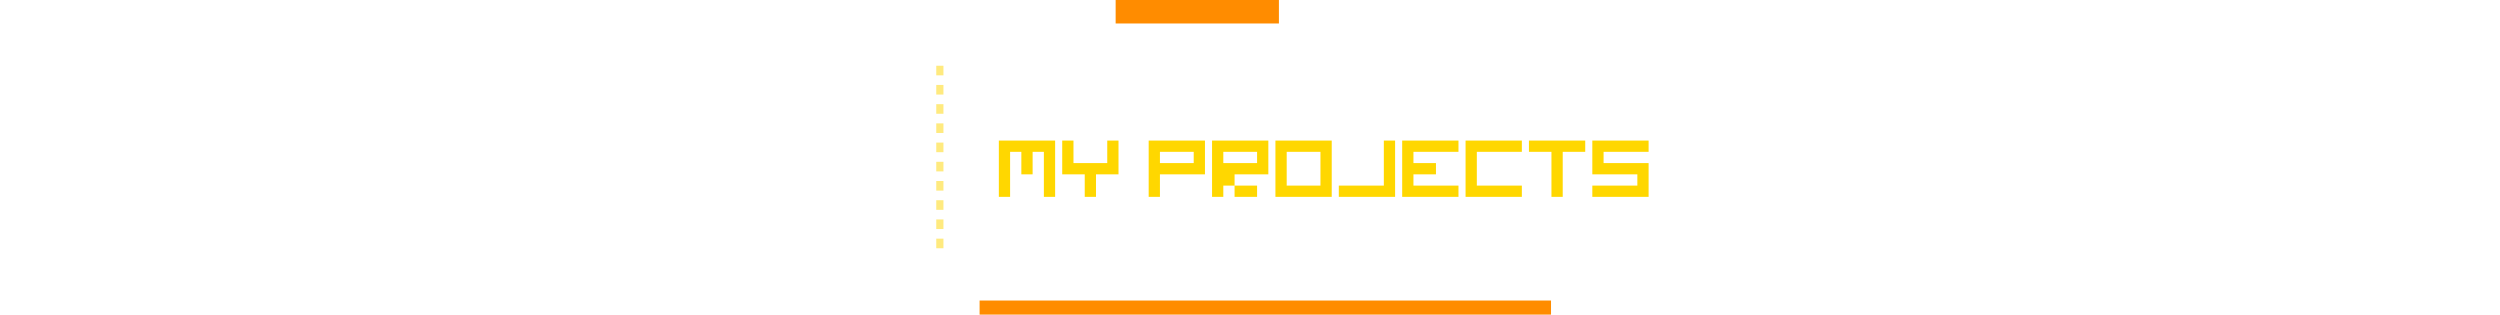 <svg width="1041" height="131" viewBox="0 0 1041 131" fill="none" xmlns="http://www.w3.org/2000/svg">
<path opacity="0.5" d="M0 4.888H699.5L779.5 110.47H1041" stroke="white" stroke-width="3"/>
<path opacity="0.5" d="M56.653 23.463H263.437L376.743 128.067H1041" stroke="white" stroke-width="3"/>
<path opacity="0.5" d="M2.832 25.418L39.815 58.657H257.771" stroke="white" stroke-width="3"/>
<rect x="407.902" y="125.134" width="237.943" height="5.866" fill="#FF8C00"/>
<line x1="66.284" y1="38.605" x2="216.981" y2="38.605" stroke="white"/>
<line x1="62.318" y1="40.515" x2="220.947" y2="40.515" stroke="white" stroke-width="5" stroke-linejoin="round" stroke-dasharray="1 2"/>
<line x1="886.284" y1="88.605" x2="1036.98" y2="88.605" stroke="white"/>
<line x1="882.318" y1="90.515" x2="1040.95" y2="90.515" stroke="white" stroke-width="5" stroke-linejoin="round" stroke-dasharray="1 2"/>
<rect x="464.555" width="67.984" height="9.776" fill="#FF8C00"/>
<rect x="201.118" width="8.498" height="9.776" fill="white"/>
<g filter="url(#filter0_d_10_651)">
<path d="M415.918 54.534H418.262V56.877H415.918V54.534ZM418.262 54.534H420.605V56.877H418.262V54.534ZM420.605 54.534H422.949V56.877H420.605V54.534ZM422.949 54.534H425.293V56.877H422.949V54.534ZM425.293 54.534H427.637V56.877H425.293V54.534ZM427.637 54.534H429.98V56.877H427.637V54.534ZM429.98 54.534H432.324V56.877H429.98V54.534ZM432.324 54.534H434.668V56.877H432.324V54.534ZM434.668 54.534H437.012V56.877H434.668V54.534ZM437.012 54.534H439.355V56.877H437.012V54.534ZM415.918 56.877H418.262V59.221H415.918V56.877ZM418.262 56.877H420.605V59.221H418.262V56.877ZM420.605 56.877H422.949V59.221H420.605V56.877ZM422.949 56.877H425.293V59.221H422.949V56.877ZM425.293 56.877H427.637V59.221H425.293V56.877ZM427.637 56.877H429.98V59.221H427.637V56.877ZM429.98 56.877H432.324V59.221H429.98V56.877ZM432.324 56.877H434.668V59.221H432.324V56.877ZM434.668 56.877H437.012V59.221H434.668V56.877ZM437.012 56.877H439.355V59.221H437.012V56.877ZM415.918 59.221H418.262V61.565H415.918V59.221ZM418.262 59.221H420.605V61.565H418.262V59.221ZM425.293 59.221H427.637V61.565H425.293V59.221ZM427.637 59.221H429.98V61.565H427.637V59.221ZM434.668 59.221H437.012V61.565H434.668V59.221ZM437.012 59.221H439.355V61.565H437.012V59.221ZM415.918 61.565H418.262V63.909H415.918V61.565ZM418.262 61.565H420.605V63.909H418.262V61.565ZM425.293 61.565H427.637V63.909H425.293V61.565ZM427.637 61.565H429.98V63.909H427.637V61.565ZM434.668 61.565H437.012V63.909H434.668V61.565ZM437.012 61.565H439.355V63.909H437.012V61.565ZM415.918 63.909H418.262V66.252H415.918V63.909ZM418.262 63.909H420.605V66.252H418.262V63.909ZM425.293 63.909H427.637V66.252H425.293V63.909ZM427.637 63.909H429.98V66.252H427.637V63.909ZM434.668 63.909H437.012V66.252H434.668V63.909ZM437.012 63.909H439.355V66.252H437.012V63.909ZM415.918 66.252H418.262V68.596H415.918V66.252ZM418.262 66.252H420.605V68.596H418.262V66.252ZM425.293 66.252H427.637V68.596H425.293V66.252ZM427.637 66.252H429.98V68.596H427.637V66.252ZM434.668 66.252H437.012V68.596H434.668V66.252ZM437.012 66.252H439.355V68.596H437.012V66.252ZM415.918 68.596H418.262V70.94H415.918V68.596ZM418.262 68.596H420.605V70.94H418.262V68.596ZM434.668 68.596H437.012V70.94H434.668V68.596ZM437.012 68.596H439.355V70.94H437.012V68.596ZM415.918 70.94H418.262V73.284H415.918V70.94ZM418.262 70.94H420.605V73.284H418.262V70.94ZM434.668 70.94H437.012V73.284H434.668V70.94ZM437.012 70.94H439.355V73.284H437.012V70.94ZM415.918 73.284H418.262V75.627H415.918V73.284ZM418.262 73.284H420.605V75.627H418.262V73.284ZM434.668 73.284H437.012V75.627H434.668V73.284ZM437.012 73.284H439.355V75.627H437.012V73.284ZM415.918 75.627H418.262V77.971H415.918V75.627ZM418.262 75.627H420.605V77.971H418.262V75.627ZM434.668 75.627H437.012V77.971H434.668V75.627ZM437.012 75.627H439.355V77.971H437.012V75.627ZM442.309 54.534H444.652V56.877H442.309V54.534ZM444.652 54.534H446.996V56.877H444.652V54.534ZM461.059 54.534H463.402V56.877H461.059V54.534ZM463.402 54.534H465.746V56.877H463.402V54.534ZM442.309 56.877H444.652V59.221H442.309V56.877ZM444.652 56.877H446.996V59.221H444.652V56.877ZM461.059 56.877H463.402V59.221H461.059V56.877ZM463.402 56.877H465.746V59.221H463.402V56.877ZM442.309 59.221H444.652V61.565H442.309V59.221ZM444.652 59.221H446.996V61.565H444.652V59.221ZM461.059 59.221H463.402V61.565H461.059V59.221ZM463.402 59.221H465.746V61.565H463.402V59.221ZM442.309 61.565H444.652V63.909H442.309V61.565ZM444.652 61.565H446.996V63.909H444.652V61.565ZM461.059 61.565H463.402V63.909H461.059V61.565ZM463.402 61.565H465.746V63.909H463.402V61.565ZM442.309 63.909H444.652V66.252H442.309V63.909ZM444.652 63.909H446.996V66.252H444.652V63.909ZM446.996 63.909H449.34V66.252H446.996V63.909ZM449.34 63.909H451.684V66.252H449.34V63.909ZM451.684 63.909H454.027V66.252H451.684V63.909ZM454.027 63.909H456.371V66.252H454.027V63.909ZM456.371 63.909H458.715V66.252H456.371V63.909ZM458.715 63.909H461.059V66.252H458.715V63.909ZM461.059 63.909H463.402V66.252H461.059V63.909ZM463.402 63.909H465.746V66.252H463.402V63.909ZM442.309 66.252H444.652V68.596H442.309V66.252ZM444.652 66.252H446.996V68.596H444.652V66.252ZM446.996 66.252H449.34V68.596H446.996V66.252ZM449.34 66.252H451.684V68.596H449.34V66.252ZM451.684 66.252H454.027V68.596H451.684V66.252ZM454.027 66.252H456.371V68.596H454.027V66.252ZM456.371 66.252H458.715V68.596H456.371V66.252ZM458.715 66.252H461.059V68.596H458.715V66.252ZM461.059 66.252H463.402V68.596H461.059V66.252ZM463.402 66.252H465.746V68.596H463.402V66.252ZM451.684 68.596H454.027V70.94H451.684V68.596ZM454.027 68.596H456.371V70.94H454.027V68.596ZM451.684 70.94H454.027V73.284H451.684V70.94ZM454.027 70.94H456.371V73.284H454.027V70.94ZM451.684 73.284H454.027V75.627H451.684V73.284ZM454.027 73.284H456.371V75.627H454.027V73.284ZM451.684 75.627H454.027V77.971H451.684V75.627ZM454.027 75.627H456.371V77.971H454.027V75.627ZM478.309 54.534H480.652V56.877H478.309V54.534ZM480.652 54.534H482.996V56.877H480.652V54.534ZM482.996 54.534H485.34V56.877H482.996V54.534ZM485.34 54.534H487.684V56.877H485.34V54.534ZM487.684 54.534H490.027V56.877H487.684V54.534ZM490.027 54.534H492.371V56.877H490.027V54.534ZM492.371 54.534H494.715V56.877H492.371V54.534ZM494.715 54.534H497.059V56.877H494.715V54.534ZM497.059 54.534H499.402V56.877H497.059V54.534ZM499.402 54.534H501.746V56.877H499.402V54.534ZM478.309 56.877H480.652V59.221H478.309V56.877ZM480.652 56.877H482.996V59.221H480.652V56.877ZM482.996 56.877H485.34V59.221H482.996V56.877ZM485.34 56.877H487.684V59.221H485.34V56.877ZM487.684 56.877H490.027V59.221H487.684V56.877ZM490.027 56.877H492.371V59.221H490.027V56.877ZM492.371 56.877H494.715V59.221H492.371V56.877ZM494.715 56.877H497.059V59.221H494.715V56.877ZM497.059 56.877H499.402V59.221H497.059V56.877ZM499.402 56.877H501.746V59.221H499.402V56.877ZM478.309 59.221H480.652V61.565H478.309V59.221ZM480.652 59.221H482.996V61.565H480.652V59.221ZM497.059 59.221H499.402V61.565H497.059V59.221ZM499.402 59.221H501.746V61.565H499.402V59.221ZM478.309 61.565H480.652V63.909H478.309V61.565ZM480.652 61.565H482.996V63.909H480.652V61.565ZM497.059 61.565H499.402V63.909H497.059V61.565ZM499.402 61.565H501.746V63.909H499.402V61.565ZM478.309 63.909H480.652V66.252H478.309V63.909ZM480.652 63.909H482.996V66.252H480.652V63.909ZM482.996 63.909H485.34V66.252H482.996V63.909ZM485.34 63.909H487.684V66.252H485.34V63.909ZM487.684 63.909H490.027V66.252H487.684V63.909ZM490.027 63.909H492.371V66.252H490.027V63.909ZM492.371 63.909H494.715V66.252H492.371V63.909ZM494.715 63.909H497.059V66.252H494.715V63.909ZM497.059 63.909H499.402V66.252H497.059V63.909ZM499.402 63.909H501.746V66.252H499.402V63.909ZM478.309 66.252H480.652V68.596H478.309V66.252ZM480.652 66.252H482.996V68.596H480.652V66.252ZM482.996 66.252H485.34V68.596H482.996V66.252ZM485.34 66.252H487.684V68.596H485.34V66.252ZM487.684 66.252H490.027V68.596H487.684V66.252ZM490.027 66.252H492.371V68.596H490.027V66.252ZM492.371 66.252H494.715V68.596H492.371V66.252ZM494.715 66.252H497.059V68.596H494.715V66.252ZM497.059 66.252H499.402V68.596H497.059V66.252ZM499.402 66.252H501.746V68.596H499.402V66.252ZM478.309 68.596H480.652V70.94H478.309V68.596ZM480.652 68.596H482.996V70.94H480.652V68.596ZM478.309 70.94H480.652V73.284H478.309V70.94ZM480.652 70.94H482.996V73.284H480.652V70.94ZM478.309 73.284H480.652V75.627H478.309V73.284ZM480.652 73.284H482.996V75.627H480.652V73.284ZM478.309 75.627H480.652V77.971H478.309V75.627ZM480.652 75.627H482.996V77.971H480.652V75.627ZM504.699 54.534H507.043V56.877H504.699V54.534ZM507.043 54.534H509.387V56.877H507.043V54.534ZM509.387 54.534H511.73V56.877H509.387V54.534ZM511.73 54.534H514.074V56.877H511.73V54.534ZM514.074 54.534H516.418V56.877H514.074V54.534ZM516.418 54.534H518.762V56.877H516.418V54.534ZM518.762 54.534H521.105V56.877H518.762V54.534ZM521.105 54.534H523.449V56.877H521.105V54.534ZM523.449 54.534H525.793V56.877H523.449V54.534ZM525.793 54.534H528.137V56.877H525.793V54.534ZM504.699 56.877H507.043V59.221H504.699V56.877ZM507.043 56.877H509.387V59.221H507.043V56.877ZM509.387 56.877H511.73V59.221H509.387V56.877ZM511.73 56.877H514.074V59.221H511.73V56.877ZM514.074 56.877H516.418V59.221H514.074V56.877ZM516.418 56.877H518.762V59.221H516.418V56.877ZM518.762 56.877H521.105V59.221H518.762V56.877ZM521.105 56.877H523.449V59.221H521.105V56.877ZM523.449 56.877H525.793V59.221H523.449V56.877ZM525.793 56.877H528.137V59.221H525.793V56.877ZM504.699 59.221H507.043V61.565H504.699V59.221ZM507.043 59.221H509.387V61.565H507.043V59.221ZM523.449 59.221H525.793V61.565H523.449V59.221ZM525.793 59.221H528.137V61.565H525.793V59.221ZM504.699 61.565H507.043V63.909H504.699V61.565ZM507.043 61.565H509.387V63.909H507.043V61.565ZM523.449 61.565H525.793V63.909H523.449V61.565ZM525.793 61.565H528.137V63.909H525.793V61.565ZM504.699 63.909H507.043V66.252H504.699V63.909ZM507.043 63.909H509.387V66.252H507.043V63.909ZM509.387 63.909H511.73V66.252H509.387V63.909ZM511.73 63.909H514.074V66.252H511.73V63.909ZM514.074 63.909H516.418V66.252H514.074V63.909ZM516.418 63.909H518.762V66.252H516.418V63.909ZM518.762 63.909H521.105V66.252H518.762V63.909ZM521.105 63.909H523.449V66.252H521.105V63.909ZM523.449 63.909H525.793V66.252H523.449V63.909ZM525.793 63.909H528.137V66.252H525.793V63.909ZM504.699 66.252H507.043V68.596H504.699V66.252ZM507.043 66.252H509.387V68.596H507.043V66.252ZM509.387 66.252H511.73V68.596H509.387V66.252ZM511.73 66.252H514.074V68.596H511.73V66.252ZM514.074 66.252H516.418V68.596H514.074V66.252ZM516.418 66.252H518.762V68.596H516.418V66.252ZM518.762 66.252H521.105V68.596H518.762V66.252ZM521.105 66.252H523.449V68.596H521.105V66.252ZM523.449 66.252H525.793V68.596H523.449V66.252ZM525.793 66.252H528.137V68.596H525.793V66.252ZM504.699 68.596H507.043V70.94H504.699V68.596ZM507.043 68.596H509.387V70.94H507.043V68.596ZM509.387 68.596H511.73V70.94H509.387V68.596ZM511.73 68.596H514.074V70.94H511.73V68.596ZM504.699 70.94H507.043V73.284H504.699V70.94ZM507.043 70.94H509.387V73.284H507.043V70.94ZM509.387 70.94H511.73V73.284H509.387V70.94ZM511.73 70.94H514.074V73.284H511.73V70.94ZM504.699 73.284H507.043V75.627H504.699V73.284ZM507.043 73.284H509.387V75.627H507.043V73.284ZM514.074 73.284H516.418V75.627H514.074V73.284ZM516.418 73.284H518.762V75.627H516.418V73.284ZM518.762 73.284H521.105V75.627H518.762V73.284ZM521.105 73.284H523.449V75.627H521.105V73.284ZM504.699 75.627H507.043V77.971H504.699V75.627ZM507.043 75.627H509.387V77.971H507.043V75.627ZM514.074 75.627H516.418V77.971H514.074V75.627ZM516.418 75.627H518.762V77.971H516.418V75.627ZM518.762 75.627H521.105V77.971H518.762V75.627ZM521.105 75.627H523.449V77.971H521.105V75.627ZM531.09 54.534H533.434V56.877H531.09V54.534ZM533.434 54.534H535.777V56.877H533.434V54.534ZM535.777 54.534H538.121V56.877H535.777V54.534ZM538.121 54.534H540.465V56.877H538.121V54.534ZM540.465 54.534H542.809V56.877H540.465V54.534ZM542.809 54.534H545.152V56.877H542.809V54.534ZM545.152 54.534H547.496V56.877H545.152V54.534ZM547.496 54.534H549.84V56.877H547.496V54.534ZM549.84 54.534H552.184V56.877H549.84V54.534ZM552.184 54.534H554.527V56.877H552.184V54.534ZM531.09 56.877H533.434V59.221H531.09V56.877ZM533.434 56.877H535.777V59.221H533.434V56.877ZM535.777 56.877H538.121V59.221H535.777V56.877ZM538.121 56.877H540.465V59.221H538.121V56.877ZM540.465 56.877H542.809V59.221H540.465V56.877ZM542.809 56.877H545.152V59.221H542.809V56.877ZM545.152 56.877H547.496V59.221H545.152V56.877ZM547.496 56.877H549.84V59.221H547.496V56.877ZM549.84 56.877H552.184V59.221H549.84V56.877ZM552.184 56.877H554.527V59.221H552.184V56.877ZM531.09 59.221H533.434V61.565H531.09V59.221ZM533.434 59.221H535.777V61.565H533.434V59.221ZM549.84 59.221H552.184V61.565H549.84V59.221ZM552.184 59.221H554.527V61.565H552.184V59.221ZM531.09 61.565H533.434V63.909H531.09V61.565ZM533.434 61.565H535.777V63.909H533.434V61.565ZM549.84 61.565H552.184V63.909H549.84V61.565ZM552.184 61.565H554.527V63.909H552.184V61.565ZM531.09 63.909H533.434V66.252H531.09V63.909ZM533.434 63.909H535.777V66.252H533.434V63.909ZM549.84 63.909H552.184V66.252H549.84V63.909ZM552.184 63.909H554.527V66.252H552.184V63.909ZM531.09 66.252H533.434V68.596H531.09V66.252ZM533.434 66.252H535.777V68.596H533.434V66.252ZM549.84 66.252H552.184V68.596H549.84V66.252ZM552.184 66.252H554.527V68.596H552.184V66.252ZM531.09 68.596H533.434V70.94H531.09V68.596ZM533.434 68.596H535.777V70.94H533.434V68.596ZM549.84 68.596H552.184V70.94H549.84V68.596ZM552.184 68.596H554.527V70.94H552.184V68.596ZM531.09 70.94H533.434V73.284H531.09V70.94ZM533.434 70.94H535.777V73.284H533.434V70.94ZM549.84 70.94H552.184V73.284H549.84V70.94ZM552.184 70.94H554.527V73.284H552.184V70.94ZM531.09 73.284H533.434V75.627H531.09V73.284ZM533.434 73.284H535.777V75.627H533.434V73.284ZM535.777 73.284H538.121V75.627H535.777V73.284ZM538.121 73.284H540.465V75.627H538.121V73.284ZM540.465 73.284H542.809V75.627H540.465V73.284ZM542.809 73.284H545.152V75.627H542.809V73.284ZM545.152 73.284H547.496V75.627H545.152V73.284ZM547.496 73.284H549.84V75.627H547.496V73.284ZM549.84 73.284H552.184V75.627H549.84V73.284ZM552.184 73.284H554.527V75.627H552.184V73.284ZM531.09 75.627H533.434V77.971H531.09V75.627ZM533.434 75.627H535.777V77.971H533.434V75.627ZM535.777 75.627H538.121V77.971H535.777V75.627ZM538.121 75.627H540.465V77.971H538.121V75.627ZM540.465 75.627H542.809V77.971H540.465V75.627ZM542.809 75.627H545.152V77.971H542.809V75.627ZM545.152 75.627H547.496V77.971H545.152V75.627ZM547.496 75.627H549.84V77.971H547.496V75.627ZM549.84 75.627H552.184V77.971H549.84V75.627ZM552.184 75.627H554.527V77.971H552.184V75.627ZM576.23 54.534H578.574V56.877H576.23V54.534ZM578.574 54.534H580.918V56.877H578.574V54.534ZM576.23 56.877H578.574V59.221H576.23V56.877ZM578.574 56.877H580.918V59.221H578.574V56.877ZM576.23 59.221H578.574V61.565H576.23V59.221ZM578.574 59.221H580.918V61.565H578.574V59.221ZM576.23 61.565H578.574V63.909H576.23V61.565ZM578.574 61.565H580.918V63.909H578.574V61.565ZM576.23 63.909H578.574V66.252H576.23V63.909ZM578.574 63.909H580.918V66.252H578.574V63.909ZM576.23 66.252H578.574V68.596H576.23V66.252ZM578.574 66.252H580.918V68.596H578.574V66.252ZM576.23 68.596H578.574V70.94H576.23V68.596ZM578.574 68.596H580.918V70.94H578.574V68.596ZM576.23 70.94H578.574V73.284H576.23V70.94ZM578.574 70.94H580.918V73.284H578.574V70.94ZM557.48 73.284H559.824V75.627H557.48V73.284ZM559.824 73.284H562.168V75.627H559.824V73.284ZM562.168 73.284H564.512V75.627H562.168V73.284ZM564.512 73.284H566.855V75.627H564.512V73.284ZM566.855 73.284H569.199V75.627H566.855V73.284ZM569.199 73.284H571.543V75.627H569.199V73.284ZM571.543 73.284H573.887V75.627H571.543V73.284ZM573.887 73.284H576.23V75.627H573.887V73.284ZM576.23 73.284H578.574V75.627H576.23V73.284ZM578.574 73.284H580.918V75.627H578.574V73.284ZM557.48 75.627H559.824V77.971H557.48V75.627ZM559.824 75.627H562.168V77.971H559.824V75.627ZM562.168 75.627H564.512V77.971H562.168V75.627ZM564.512 75.627H566.855V77.971H564.512V75.627ZM566.855 75.627H569.199V77.971H566.855V75.627ZM569.199 75.627H571.543V77.971H569.199V75.627ZM571.543 75.627H573.887V77.971H571.543V75.627ZM573.887 75.627H576.23V77.971H573.887V75.627ZM576.23 75.627H578.574V77.971H576.23V75.627ZM578.574 75.627H580.918V77.971H578.574V75.627ZM583.871 54.534H586.215V56.877H583.871V54.534ZM586.215 54.534H588.559V56.877H586.215V54.534ZM588.559 54.534H590.902V56.877H588.559V54.534ZM590.902 54.534H593.246V56.877H590.902V54.534ZM593.246 54.534H595.59V56.877H593.246V54.534ZM595.59 54.534H597.934V56.877H595.59V54.534ZM597.934 54.534H600.277V56.877H597.934V54.534ZM600.277 54.534H602.621V56.877H600.277V54.534ZM602.621 54.534H604.965V56.877H602.621V54.534ZM604.965 54.534H607.309V56.877H604.965V54.534ZM583.871 56.877H586.215V59.221H583.871V56.877ZM586.215 56.877H588.559V59.221H586.215V56.877ZM588.559 56.877H590.902V59.221H588.559V56.877ZM590.902 56.877H593.246V59.221H590.902V56.877ZM593.246 56.877H595.59V59.221H593.246V56.877ZM595.59 56.877H597.934V59.221H595.59V56.877ZM597.934 56.877H600.277V59.221H597.934V56.877ZM600.277 56.877H602.621V59.221H600.277V56.877ZM602.621 56.877H604.965V59.221H602.621V56.877ZM604.965 56.877H607.309V59.221H604.965V56.877ZM583.871 59.221H586.215V61.565H583.871V59.221ZM586.215 59.221H588.559V61.565H586.215V59.221ZM583.871 61.565H586.215V63.909H583.871V61.565ZM586.215 61.565H588.559V63.909H586.215V61.565ZM583.871 63.909H586.215V66.252H583.871V63.909ZM586.215 63.909H588.559V66.252H586.215V63.909ZM588.559 63.909H590.902V66.252H588.559V63.909ZM590.902 63.909H593.246V66.252H590.902V63.909ZM593.246 63.909H595.59V66.252H593.246V63.909ZM595.59 63.909H597.934V66.252H595.59V63.909ZM583.871 66.252H586.215V68.596H583.871V66.252ZM586.215 66.252H588.559V68.596H586.215V66.252ZM588.559 66.252H590.902V68.596H588.559V66.252ZM590.902 66.252H593.246V68.596H590.902V66.252ZM593.246 66.252H595.59V68.596H593.246V66.252ZM595.59 66.252H597.934V68.596H595.59V66.252ZM583.871 68.596H586.215V70.94H583.871V68.596ZM586.215 68.596H588.559V70.94H586.215V68.596ZM583.871 70.94H586.215V73.284H583.871V70.94ZM586.215 70.94H588.559V73.284H586.215V70.94ZM583.871 73.284H586.215V75.627H583.871V73.284ZM586.215 73.284H588.559V75.627H586.215V73.284ZM588.559 73.284H590.902V75.627H588.559V73.284ZM590.902 73.284H593.246V75.627H590.902V73.284ZM593.246 73.284H595.59V75.627H593.246V73.284ZM595.59 73.284H597.934V75.627H595.59V73.284ZM597.934 73.284H600.277V75.627H597.934V73.284ZM600.277 73.284H602.621V75.627H600.277V73.284ZM602.621 73.284H604.965V75.627H602.621V73.284ZM604.965 73.284H607.309V75.627H604.965V73.284ZM583.871 75.627H586.215V77.971H583.871V75.627ZM586.215 75.627H588.559V77.971H586.215V75.627ZM588.559 75.627H590.902V77.971H588.559V75.627ZM590.902 75.627H593.246V77.971H590.902V75.627ZM593.246 75.627H595.59V77.971H593.246V75.627ZM595.59 75.627H597.934V77.971H595.59V75.627ZM597.934 75.627H600.277V77.971H597.934V75.627ZM600.277 75.627H602.621V77.971H600.277V75.627ZM602.621 75.627H604.965V77.971H602.621V75.627ZM604.965 75.627H607.309V77.971H604.965V75.627ZM610.262 54.534H612.605V56.877H610.262V54.534ZM612.605 54.534H614.949V56.877H612.605V54.534ZM614.949 54.534H617.293V56.877H614.949V54.534ZM617.293 54.534H619.637V56.877H617.293V54.534ZM619.637 54.534H621.98V56.877H619.637V54.534ZM621.98 54.534H624.324V56.877H621.98V54.534ZM624.324 54.534H626.668V56.877H624.324V54.534ZM626.668 54.534H629.012V56.877H626.668V54.534ZM629.012 54.534H631.355V56.877H629.012V54.534ZM631.355 54.534H633.699V56.877H631.355V54.534ZM610.262 56.877H612.605V59.221H610.262V56.877ZM612.605 56.877H614.949V59.221H612.605V56.877ZM614.949 56.877H617.293V59.221H614.949V56.877ZM617.293 56.877H619.637V59.221H617.293V56.877ZM619.637 56.877H621.98V59.221H619.637V56.877ZM621.98 56.877H624.324V59.221H621.98V56.877ZM624.324 56.877H626.668V59.221H624.324V56.877ZM626.668 56.877H629.012V59.221H626.668V56.877ZM629.012 56.877H631.355V59.221H629.012V56.877ZM631.355 56.877H633.699V59.221H631.355V56.877ZM610.262 59.221H612.605V61.565H610.262V59.221ZM612.605 59.221H614.949V61.565H612.605V59.221ZM610.262 61.565H612.605V63.909H610.262V61.565ZM612.605 61.565H614.949V63.909H612.605V61.565ZM610.262 63.909H612.605V66.252H610.262V63.909ZM612.605 63.909H614.949V66.252H612.605V63.909ZM610.262 66.252H612.605V68.596H610.262V66.252ZM612.605 66.252H614.949V68.596H612.605V66.252ZM610.262 68.596H612.605V70.94H610.262V68.596ZM612.605 68.596H614.949V70.94H612.605V68.596ZM610.262 70.94H612.605V73.284H610.262V70.94ZM612.605 70.94H614.949V73.284H612.605V70.94ZM610.262 73.284H612.605V75.627H610.262V73.284ZM612.605 73.284H614.949V75.627H612.605V73.284ZM614.949 73.284H617.293V75.627H614.949V73.284ZM617.293 73.284H619.637V75.627H617.293V73.284ZM619.637 73.284H621.98V75.627H619.637V73.284ZM621.98 73.284H624.324V75.627H621.98V73.284ZM624.324 73.284H626.668V75.627H624.324V73.284ZM626.668 73.284H629.012V75.627H626.668V73.284ZM629.012 73.284H631.355V75.627H629.012V73.284ZM631.355 73.284H633.699V75.627H631.355V73.284ZM610.262 75.627H612.605V77.971H610.262V75.627ZM612.605 75.627H614.949V77.971H612.605V75.627ZM614.949 75.627H617.293V77.971H614.949V75.627ZM617.293 75.627H619.637V77.971H617.293V75.627ZM619.637 75.627H621.98V77.971H619.637V75.627ZM621.98 75.627H624.324V77.971H621.98V75.627ZM624.324 75.627H626.668V77.971H624.324V75.627ZM626.668 75.627H629.012V77.971H626.668V75.627ZM629.012 75.627H631.355V77.971H629.012V75.627ZM631.355 75.627H633.699V77.971H631.355V75.627ZM636.652 54.534H638.996V56.877H636.652V54.534ZM638.996 54.534H641.34V56.877H638.996V54.534ZM641.34 54.534H643.684V56.877H641.34V54.534ZM643.684 54.534H646.027V56.877H643.684V54.534ZM646.027 54.534H648.371V56.877H646.027V54.534ZM648.371 54.534H650.715V56.877H648.371V54.534ZM650.715 54.534H653.059V56.877H650.715V54.534ZM653.059 54.534H655.402V56.877H653.059V54.534ZM655.402 54.534H657.746V56.877H655.402V54.534ZM657.746 54.534H660.09V56.877H657.746V54.534ZM636.652 56.877H638.996V59.221H636.652V56.877ZM638.996 56.877H641.34V59.221H638.996V56.877ZM641.34 56.877H643.684V59.221H641.34V56.877ZM643.684 56.877H646.027V59.221H643.684V56.877ZM646.027 56.877H648.371V59.221H646.027V56.877ZM648.371 56.877H650.715V59.221H648.371V56.877ZM650.715 56.877H653.059V59.221H650.715V56.877ZM653.059 56.877H655.402V59.221H653.059V56.877ZM655.402 56.877H657.746V59.221H655.402V56.877ZM657.746 56.877H660.09V59.221H657.746V56.877ZM646.027 59.221H648.371V61.565H646.027V59.221ZM648.371 59.221H650.715V61.565H648.371V59.221ZM646.027 61.565H648.371V63.909H646.027V61.565ZM648.371 61.565H650.715V63.909H648.371V61.565ZM646.027 63.909H648.371V66.252H646.027V63.909ZM648.371 63.909H650.715V66.252H648.371V63.909ZM646.027 66.252H648.371V68.596H646.027V66.252ZM648.371 66.252H650.715V68.596H648.371V66.252ZM646.027 68.596H648.371V70.94H646.027V68.596ZM648.371 68.596H650.715V70.94H648.371V68.596ZM646.027 70.94H648.371V73.284H646.027V70.94ZM648.371 70.94H650.715V73.284H648.371V70.94ZM646.027 73.284H648.371V75.627H646.027V73.284ZM648.371 73.284H650.715V75.627H648.371V73.284ZM646.027 75.627H648.371V77.971H646.027V75.627ZM648.371 75.627H650.715V77.971H648.371V75.627ZM663.043 54.534H665.387V56.877H663.043V54.534ZM665.387 54.534H667.73V56.877H665.387V54.534ZM667.73 54.534H670.074V56.877H667.73V54.534ZM670.074 54.534H672.418V56.877H670.074V54.534ZM672.418 54.534H674.762V56.877H672.418V54.534ZM674.762 54.534H677.105V56.877H674.762V54.534ZM677.105 54.534H679.449V56.877H677.105V54.534ZM679.449 54.534H681.793V56.877H679.449V54.534ZM681.793 54.534H684.137V56.877H681.793V54.534ZM684.137 54.534H686.48V56.877H684.137V54.534ZM663.043 56.877H665.387V59.221H663.043V56.877ZM665.387 56.877H667.73V59.221H665.387V56.877ZM667.73 56.877H670.074V59.221H667.73V56.877ZM670.074 56.877H672.418V59.221H670.074V56.877ZM672.418 56.877H674.762V59.221H672.418V56.877ZM674.762 56.877H677.105V59.221H674.762V56.877ZM677.105 56.877H679.449V59.221H677.105V56.877ZM679.449 56.877H681.793V59.221H679.449V56.877ZM681.793 56.877H684.137V59.221H681.793V56.877ZM684.137 56.877H686.48V59.221H684.137V56.877ZM663.043 59.221H665.387V61.565H663.043V59.221ZM665.387 59.221H667.73V61.565H665.387V59.221ZM663.043 61.565H665.387V63.909H663.043V61.565ZM665.387 61.565H667.73V63.909H665.387V61.565ZM663.043 63.909H665.387V66.252H663.043V63.909ZM665.387 63.909H667.73V66.252H665.387V63.909ZM667.73 63.909H670.074V66.252H667.73V63.909ZM670.074 63.909H672.418V66.252H670.074V63.909ZM672.418 63.909H674.762V66.252H672.418V63.909ZM674.762 63.909H677.105V66.252H674.762V63.909ZM677.105 63.909H679.449V66.252H677.105V63.909ZM679.449 63.909H681.793V66.252H679.449V63.909ZM681.793 63.909H684.137V66.252H681.793V63.909ZM684.137 63.909H686.48V66.252H684.137V63.909ZM663.043 66.252H665.387V68.596H663.043V66.252ZM665.387 66.252H667.73V68.596H665.387V66.252ZM667.73 66.252H670.074V68.596H667.73V66.252ZM670.074 66.252H672.418V68.596H670.074V66.252ZM672.418 66.252H674.762V68.596H672.418V66.252ZM674.762 66.252H677.105V68.596H674.762V66.252ZM677.105 66.252H679.449V68.596H677.105V66.252ZM679.449 66.252H681.793V68.596H679.449V66.252ZM681.793 66.252H684.137V68.596H681.793V66.252ZM684.137 66.252H686.48V68.596H684.137V66.252ZM681.793 68.596H684.137V70.94H681.793V68.596ZM684.137 68.596H686.48V70.94H684.137V68.596ZM681.793 70.94H684.137V73.284H681.793V70.94ZM684.137 70.94H686.48V73.284H684.137V70.94ZM663.043 73.284H665.387V75.627H663.043V73.284ZM665.387 73.284H667.73V75.627H665.387V73.284ZM667.73 73.284H670.074V75.627H667.73V73.284ZM670.074 73.284H672.418V75.627H670.074V73.284ZM672.418 73.284H674.762V75.627H672.418V73.284ZM674.762 73.284H677.105V75.627H674.762V73.284ZM677.105 73.284H679.449V75.627H677.105V73.284ZM679.449 73.284H681.793V75.627H679.449V73.284ZM681.793 73.284H684.137V75.627H681.793V73.284ZM684.137 73.284H686.48V75.627H684.137V73.284ZM663.043 75.627H665.387V77.971H663.043V75.627ZM665.387 75.627H667.73V77.971H665.387V75.627ZM667.73 75.627H670.074V77.971H667.73V75.627ZM670.074 75.627H672.418V77.971H670.074V75.627ZM672.418 75.627H674.762V77.971H672.418V75.627ZM674.762 75.627H677.105V77.971H674.762V75.627ZM677.105 75.627H679.449V77.971H677.105V75.627ZM679.449 75.627H681.793V77.971H679.449V75.627ZM681.793 75.627H684.137V77.971H681.793V75.627ZM684.137 75.627H686.48V77.971H684.137V75.627Z" fill="#FFD700"/>
</g>
<line opacity="0.5" x1="391.354" y1="27.373" x2="391.354" y2="105.582" stroke="#FFD700" stroke-width="3" stroke-dasharray="4 4"/>
<defs>
<filter id="filter0_d_10_651" x="411.918" y="54.534" width="278.562" height="31.438" filterUnits="userSpaceOnUse" color-interpolation-filters="sRGB">
<feFlood flood-opacity="0" result="BackgroundImageFix"/>
<feColorMatrix in="SourceAlpha" type="matrix" values="0 0 0 0 0 0 0 0 0 0 0 0 0 0 0 0 0 0 127 0" result="hardAlpha"/>
<feOffset dy="4"/>
<feGaussianBlur stdDeviation="2"/>
<feComposite in2="hardAlpha" operator="out"/>
<feColorMatrix type="matrix" values="0 0 0 0 0 0 0 0 0 0 0 0 0 0 0 0 0 0 0.25 0"/>
<feBlend mode="normal" in2="BackgroundImageFix" result="effect1_dropShadow_10_651"/>
<feBlend mode="normal" in="SourceGraphic" in2="effect1_dropShadow_10_651" result="shape"/>
</filter>
</defs>
</svg>
